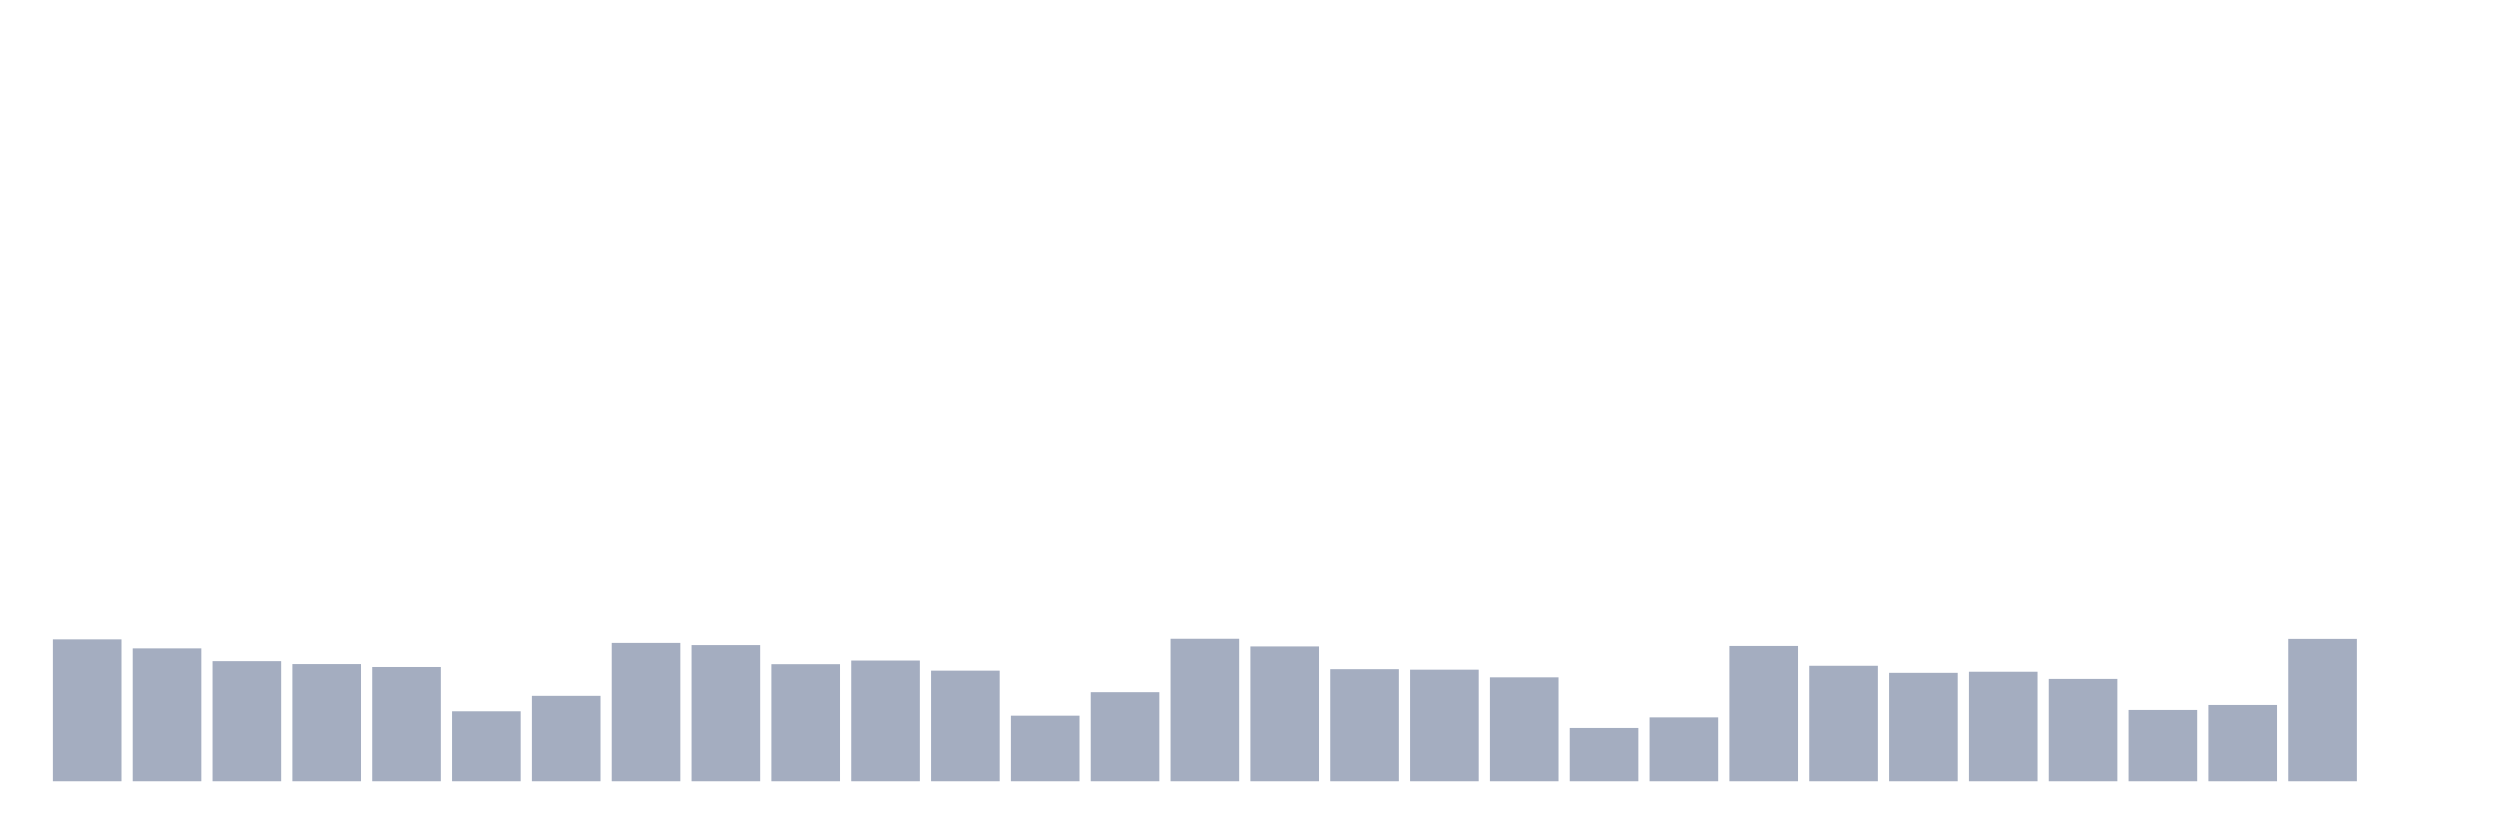 <svg xmlns="http://www.w3.org/2000/svg" viewBox="0 0 480 160"><g transform="translate(10,10)"><rect class="bar" x="0.153" width="13.175" y="112.757" height="27.243" fill="rgb(164,173,192)"></rect><rect class="bar" x="15.482" width="13.175" y="114.486" height="25.514" fill="rgb(164,173,192)"></rect><rect class="bar" x="30.81" width="13.175" y="116.939" height="23.061" fill="rgb(164,173,192)"></rect><rect class="bar" x="46.138" width="13.175" y="117.5" height="22.5" fill="rgb(164,173,192)"></rect><rect class="bar" x="61.466" width="13.175" y="118.061" height="21.939" fill="rgb(164,173,192)"></rect><rect class="bar" x="76.794" width="13.175" y="126.565" height="13.435" fill="rgb(164,173,192)"></rect><rect class="bar" x="92.123" width="13.175" y="123.598" height="16.402" fill="rgb(164,173,192)"></rect><rect class="bar" x="107.451" width="13.175" y="113.435" height="26.565" fill="rgb(164,173,192)"></rect><rect class="bar" x="122.779" width="13.175" y="113.855" height="26.145" fill="rgb(164,173,192)"></rect><rect class="bar" x="138.107" width="13.175" y="117.523" height="22.477" fill="rgb(164,173,192)"></rect><rect class="bar" x="153.436" width="13.175" y="116.822" height="23.178" fill="rgb(164,173,192)"></rect><rect class="bar" x="168.764" width="13.175" y="118.762" height="21.238" fill="rgb(164,173,192)"></rect><rect class="bar" x="184.092" width="13.175" y="127.407" height="12.593" fill="rgb(164,173,192)"></rect><rect class="bar" x="199.42" width="13.175" y="122.897" height="17.103" fill="rgb(164,173,192)"></rect><rect class="bar" x="214.748" width="13.175" y="112.64" height="27.36" fill="rgb(164,173,192)"></rect><rect class="bar" x="230.077" width="13.175" y="114.112" height="25.888" fill="rgb(164,173,192)"></rect><rect class="bar" x="245.405" width="13.175" y="118.481" height="21.519" fill="rgb(164,173,192)"></rect><rect class="bar" x="260.733" width="13.175" y="118.575" height="21.425" fill="rgb(164,173,192)"></rect><rect class="bar" x="276.061" width="13.175" y="120.047" height="19.953" fill="rgb(164,173,192)"></rect><rect class="bar" x="291.39" width="13.175" y="129.766" height="10.234" fill="rgb(164,173,192)"></rect><rect class="bar" x="306.718" width="13.175" y="127.734" height="12.266" fill="rgb(164,173,192)"></rect><rect class="bar" x="322.046" width="13.175" y="114.019" height="25.981" fill="rgb(164,173,192)"></rect><rect class="bar" x="337.374" width="13.175" y="117.827" height="22.173" fill="rgb(164,173,192)"></rect><rect class="bar" x="352.702" width="13.175" y="119.182" height="20.818" fill="rgb(164,173,192)"></rect><rect class="bar" x="368.031" width="13.175" y="118.972" height="21.028" fill="rgb(164,173,192)"></rect><rect class="bar" x="383.359" width="13.175" y="120.35" height="19.65" fill="rgb(164,173,192)"></rect><rect class="bar" x="398.687" width="13.175" y="126.308" height="13.692" fill="rgb(164,173,192)"></rect><rect class="bar" x="414.015" width="13.175" y="125.35" height="14.65" fill="rgb(164,173,192)"></rect><rect class="bar" x="429.344" width="13.175" y="112.664" height="27.336" fill="rgb(164,173,192)"></rect><rect class="bar" x="444.672" width="13.175" y="140" height="0" fill="rgb(164,173,192)"></rect></g></svg>